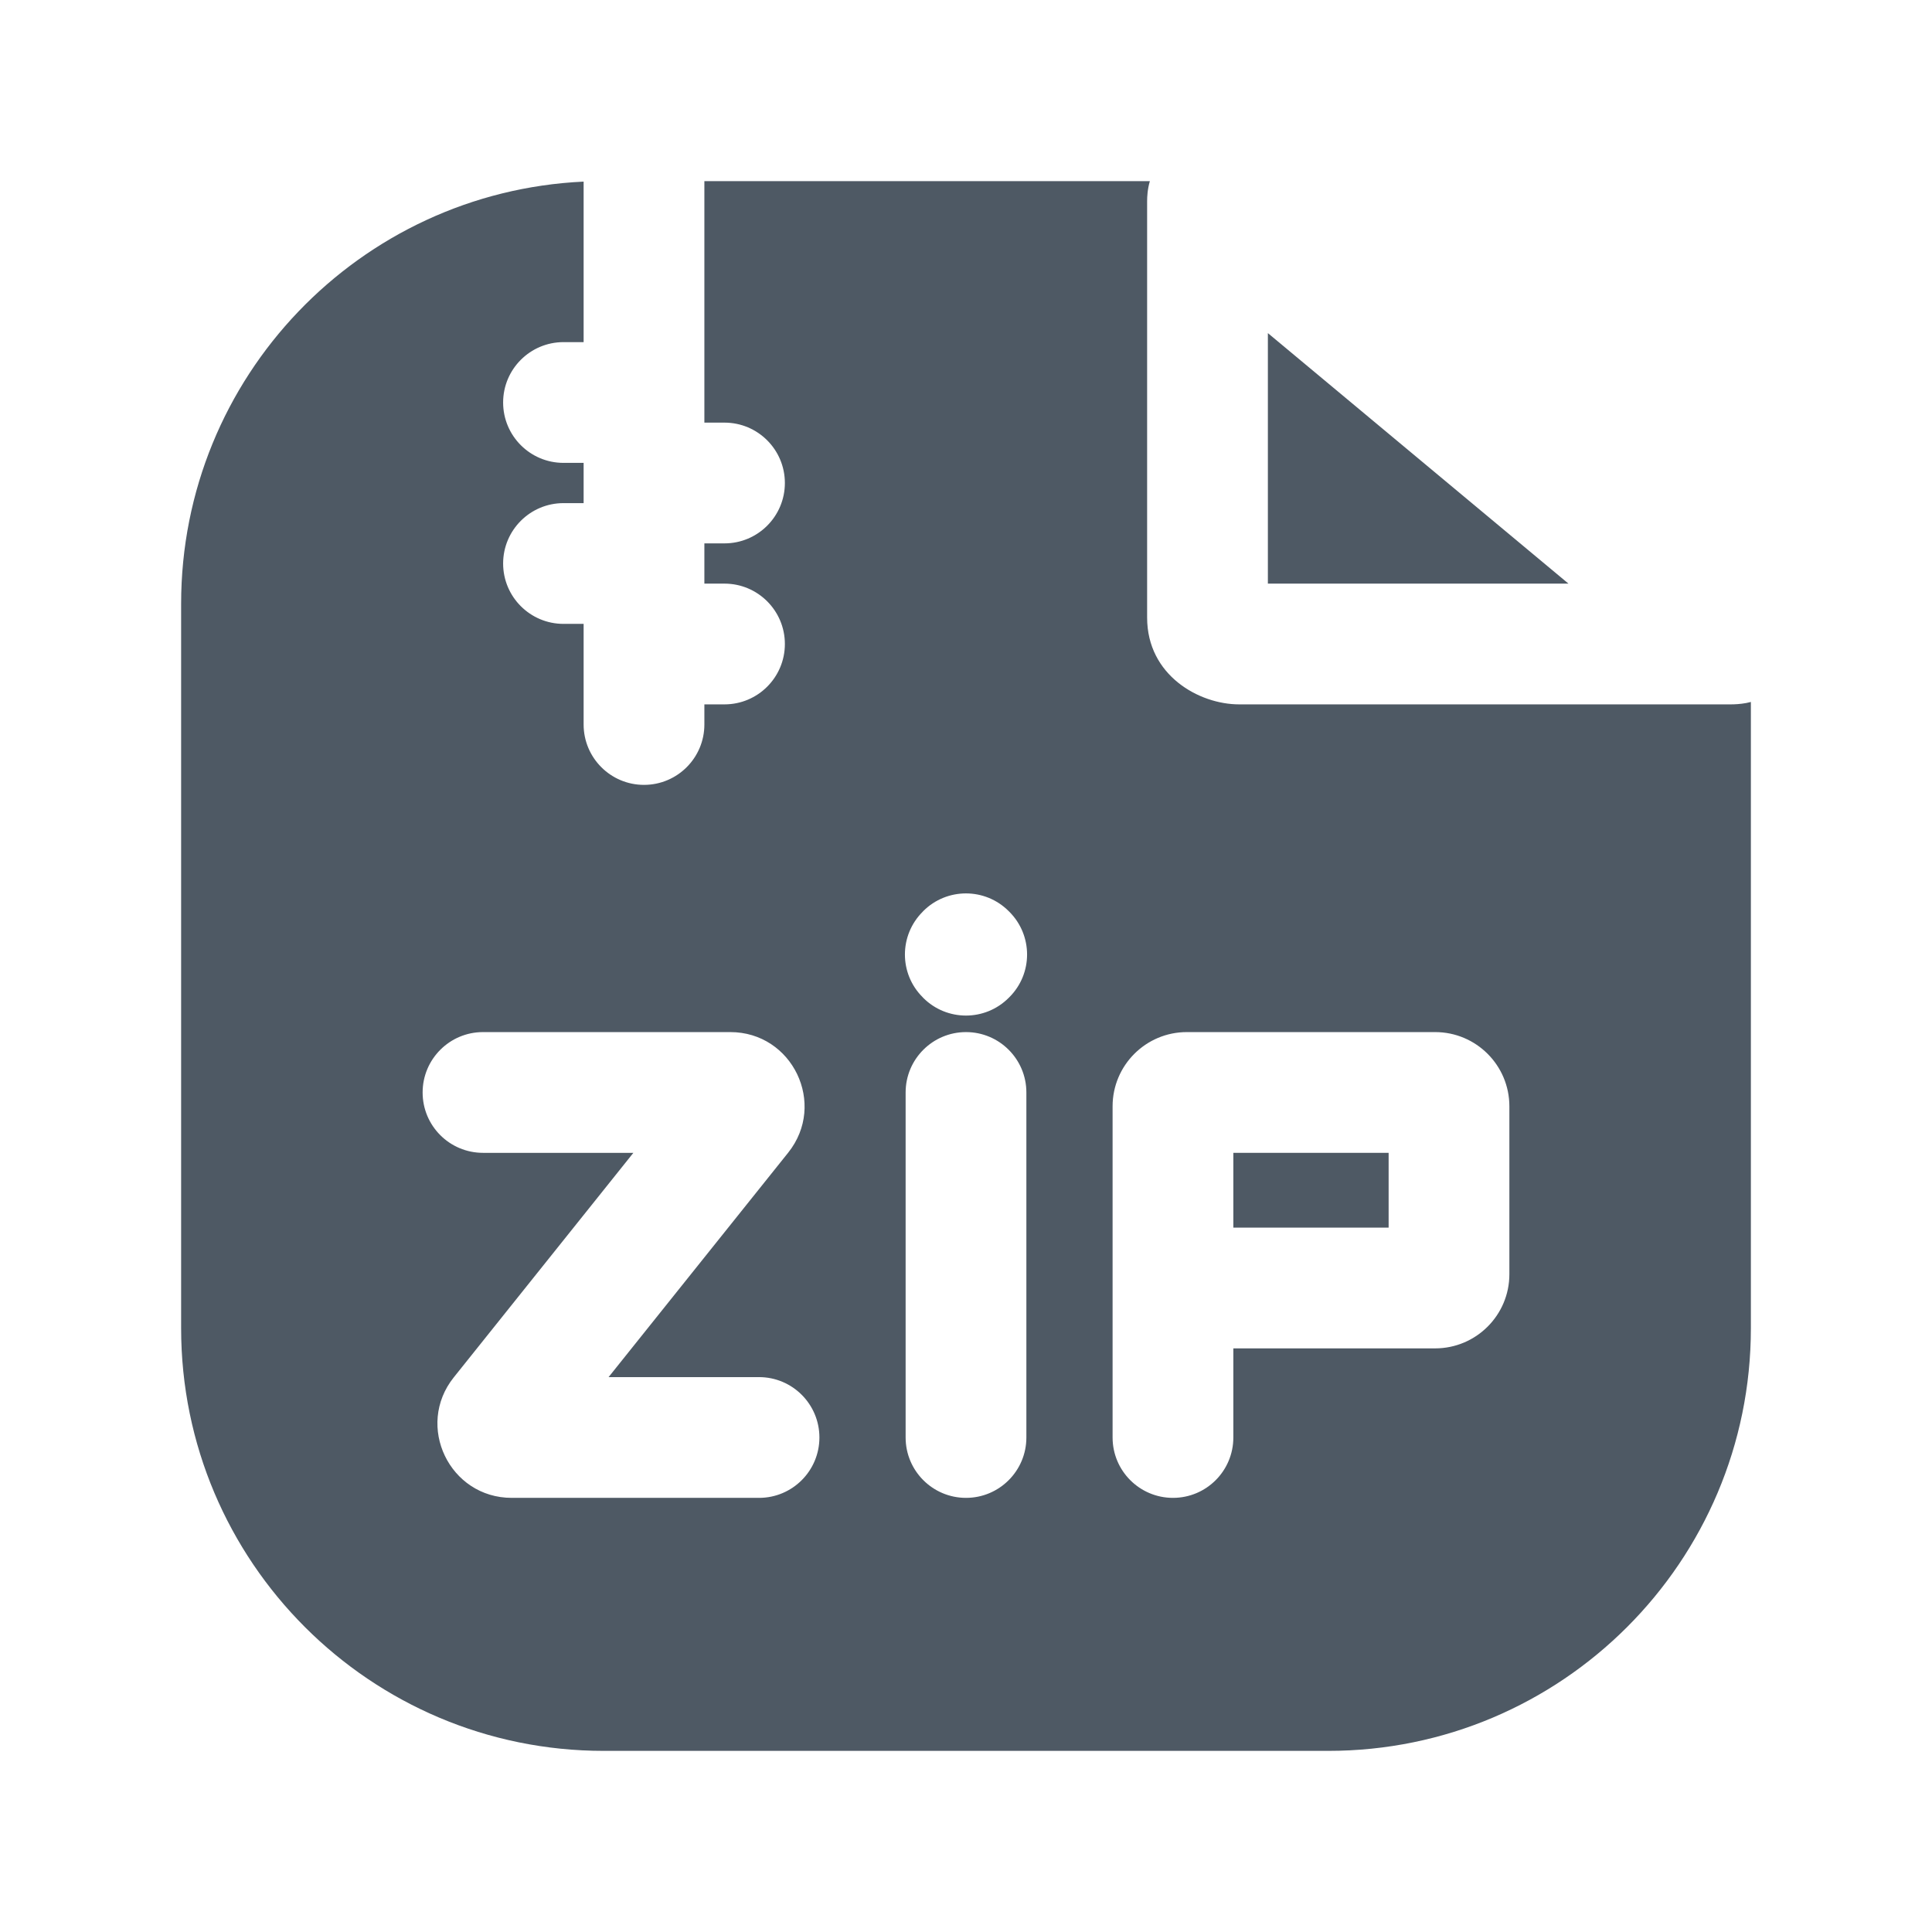 <svg width="24" height="24" viewBox="0 0 24 24" fill="none" xmlns="http://www.w3.org/2000/svg">
<path d="M15.321 14.321V15.25H17.25V14.321L15.321 14.321Z" fill="#4E5964"/>
<path fill-rule="evenodd" clip-rule="evenodd" d="M7.25 2.256C4.467 2.386 2.25 4.684 2.25 7.5V16.5C2.25 19.399 4.601 21.75 7.5 21.75H16.5C19.399 21.75 21.75 19.399 21.75 16.5V8.72C21.728 8.726 21.708 8.73 21.693 8.733C21.617 8.747 21.549 8.75 21.5 8.75L15.393 8.75C14.896 8.75 14.25 8.39 14.25 7.672V2.5C14.25 2.444 14.254 2.353 14.284 2.25H8.75V5.25H9C9.414 5.25 9.75 5.586 9.75 6C9.75 6.414 9.414 6.75 9 6.75H8.75V7.25H9C9.414 7.25 9.75 7.586 9.75 8C9.75 8.414 9.414 8.75 9 8.75H8.75V9C8.75 9.414 8.414 9.75 8 9.75C7.586 9.75 7.25 9.414 7.25 9V7.75H7C6.586 7.75 6.25 7.414 6.25 7C6.25 6.586 6.586 6.25 7 6.25H7.25V5.75H7C6.586 5.75 6.25 5.414 6.25 5C6.25 4.586 6.586 4.25 7 4.25H7.25V2.256ZM6 12.821C5.586 12.821 5.25 13.157 5.25 13.571C5.25 13.986 5.586 14.321 6 14.321H7.868L5.637 17.11C5.155 17.713 5.584 18.607 6.357 18.607H9.429C9.843 18.607 10.179 18.271 10.179 17.857C10.179 17.443 9.843 17.107 9.429 17.107H7.56L9.791 14.319C10.274 13.715 9.845 12.821 9.072 12.821H6ZM12 12.821C12.414 12.821 12.75 13.157 12.75 13.571V17.857C12.75 18.271 12.414 18.607 12 18.607C11.586 18.607 11.25 18.271 11.25 17.857V13.571C11.25 13.157 11.586 12.821 12 12.821ZM15.321 16.75H17.828C18.337 16.75 18.75 16.337 18.75 15.829V13.743C18.75 13.234 18.337 12.821 17.828 12.821L14.743 12.821C14.234 12.821 13.821 13.234 13.821 13.743V17.857C13.821 18.271 14.157 18.607 14.571 18.607C14.986 18.607 15.321 18.271 15.321 17.857V16.75ZM12.53 11.318C12.237 11.025 11.762 11.025 11.469 11.318L11.461 11.327C11.168 11.62 11.168 12.095 11.461 12.387L11.469 12.396C11.762 12.689 12.237 12.689 12.53 12.396L12.539 12.387C12.832 12.095 12.832 11.62 12.539 11.327L12.53 11.318Z" fill="#4E5964"/>
<path d="M15.75 4.138L19.484 7.25L15.75 7.25V4.138Z" fill="#4E5964"/>
</svg>
